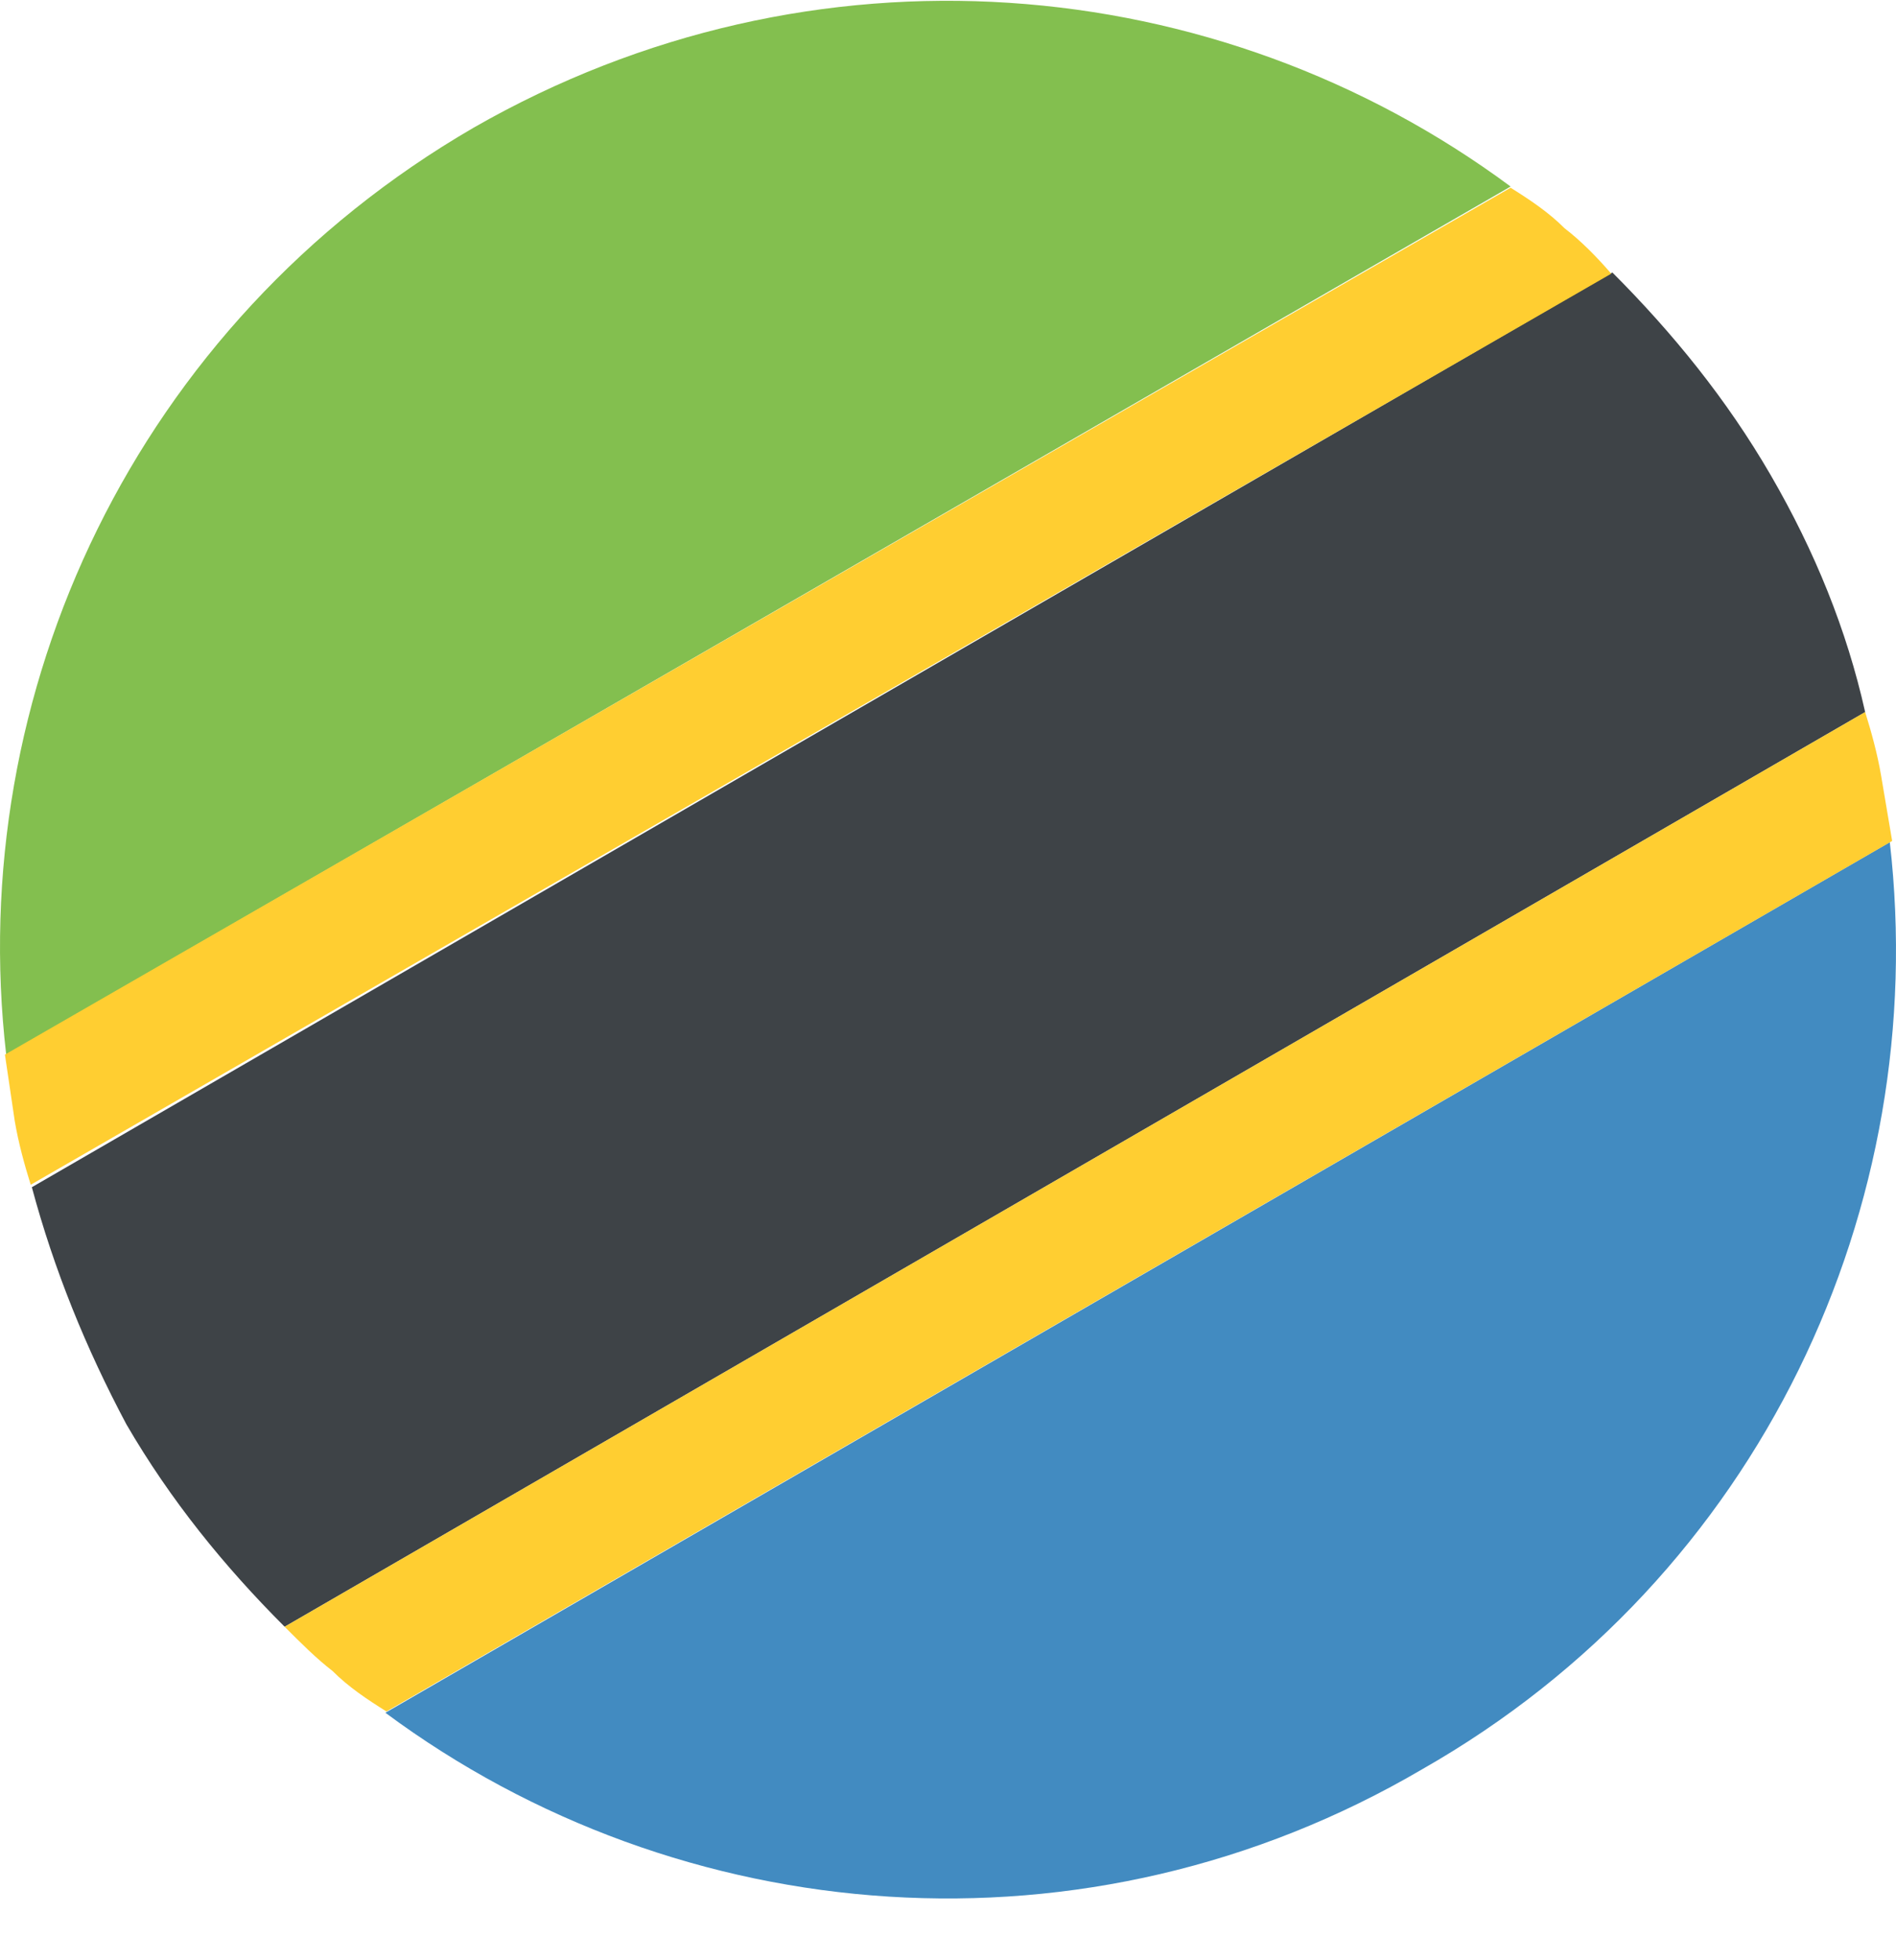 <svg width="30" height="31" viewBox="0 0 30 31" fill="none" xmlns="http://www.w3.org/2000/svg">
<path d="M7.496 2.018C2.137 5.125 -0.562 10.969 0.098 16.678L23.902 2.95C19.262 -0.487 12.854 -1.05 7.496 2.018Z" fill="#83BF4F"/>
<path d="M6.098 27.086C10.758 30.542 17.204 31.086 22.504 27.979C27.863 24.93 30.562 19.066 29.902 13.319L6.098 27.086Z" fill="#428BC1"/>
<path d="M28.017 7.513C27.318 6.309 26.463 5.261 25.512 4.309L0.504 18.775C0.853 20.076 1.358 21.319 1.999 22.523C2.698 23.726 3.552 24.775 4.504 25.726L29.512 11.261C29.221 9.96 28.716 8.717 28.017 7.513Z" fill="#3E4347"/>
<path d="M29.765 12.27C29.706 11.921 29.609 11.571 29.512 11.261L4.504 25.726C4.756 25.979 5.009 26.231 5.261 26.425C5.514 26.678 5.805 26.872 6.115 27.066L29.939 13.299L29.765 12.27Z" fill="#FFCE31"/>
<path d="M24.756 3.61C24.504 3.358 24.213 3.163 23.902 2.969L0.078 16.678L0.233 17.726C0.292 18.076 0.389 18.425 0.486 18.736L25.494 4.328C25.261 4.057 25.009 3.804 24.756 3.61Z" fill="#FFCE31"/>
</svg>
